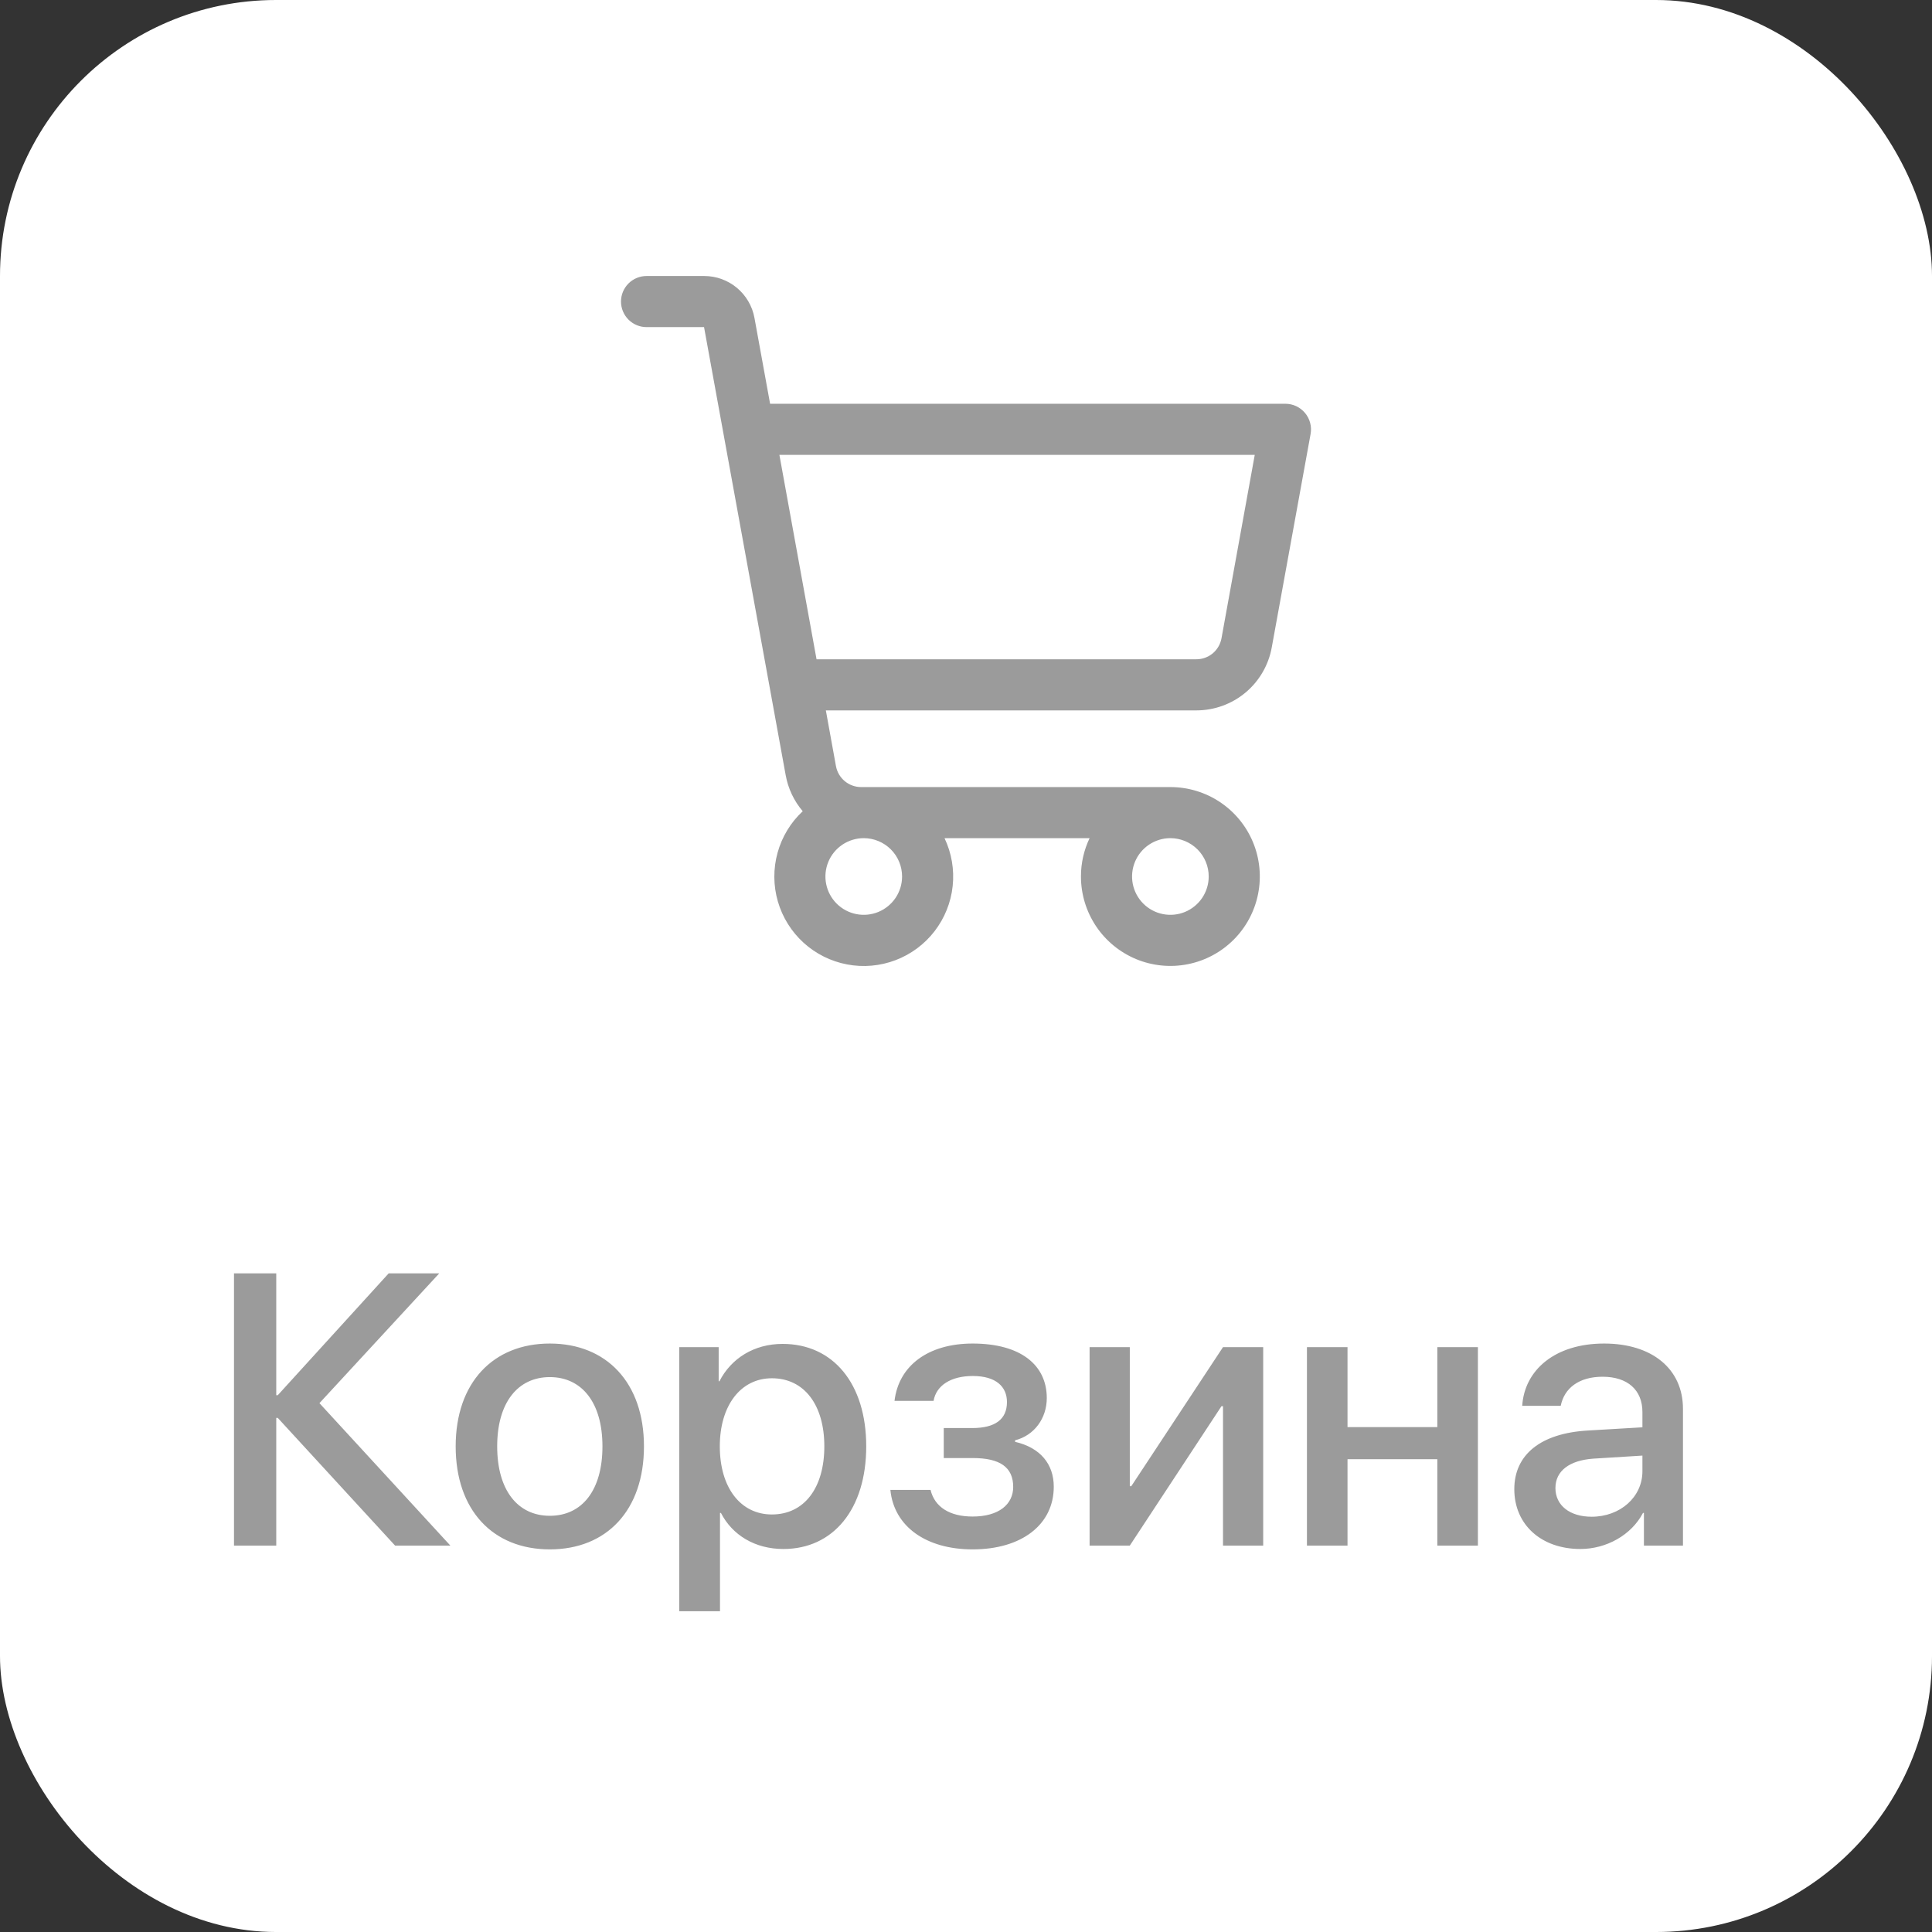 <svg width="70" height="70" viewBox="0 0 70 70" fill="none" xmlns="http://www.w3.org/2000/svg">
<rect x="0" y="0" width="70" height="70" fill="#333333" stroke="none"/>
<rect width="70" height="70" rx="10" fill="white"/>
<path d="M47.282 14.961C47.195 14.857 47.086 14.774 46.964 14.716C46.841 14.659 46.707 14.629 46.571 14.629H27.902L27.336 11.521C27.259 11.094 27.034 10.708 26.701 10.43C26.368 10.152 25.948 10 25.515 10H23.426C23.18 10 22.945 10.098 22.771 10.271C22.598 10.445 22.5 10.68 22.5 10.926C22.5 11.171 22.598 11.407 22.771 11.581C22.945 11.754 23.18 11.852 23.426 11.852H25.509L28.467 28.087C28.554 28.569 28.767 29.019 29.084 29.392C28.646 29.8 28.331 30.322 28.172 30.899C28.013 31.476 28.017 32.086 28.183 32.66C28.349 33.235 28.672 33.753 29.114 34.156C29.557 34.559 30.102 34.831 30.691 34.943C31.279 35.055 31.886 35.002 32.446 34.789C33.005 34.577 33.495 34.214 33.861 33.74C34.226 33.266 34.454 32.7 34.517 32.105C34.581 31.51 34.479 30.909 34.222 30.368H39.478C39.271 30.802 39.164 31.276 39.165 31.757C39.165 32.398 39.355 33.024 39.711 33.557C40.067 34.09 40.573 34.505 41.165 34.751C41.757 34.996 42.409 35.06 43.037 34.935C43.666 34.81 44.243 34.502 44.697 34.048C45.15 33.595 45.458 33.018 45.583 32.389C45.708 31.761 45.644 31.109 45.399 30.517C45.154 29.925 44.738 29.419 44.206 29.063C43.673 28.707 43.046 28.517 42.405 28.517H31.199C30.982 28.517 30.773 28.44 30.606 28.302C30.44 28.163 30.327 27.97 30.288 27.756L29.922 25.739H43.346C43.996 25.739 44.626 25.511 45.126 25.094C45.625 24.677 45.962 24.098 46.078 23.458L47.486 15.72C47.51 15.587 47.504 15.449 47.468 15.318C47.433 15.187 47.37 15.065 47.282 14.961ZM32.684 31.757C32.684 32.032 32.603 32.3 32.45 32.529C32.297 32.757 32.081 32.935 31.827 33.04C31.573 33.145 31.294 33.173 31.024 33.119C30.755 33.066 30.508 32.933 30.313 32.739C30.119 32.545 29.987 32.297 29.933 32.028C29.88 31.759 29.907 31.479 30.012 31.226C30.117 30.972 30.295 30.755 30.524 30.602C30.752 30.45 31.021 30.368 31.295 30.368C31.664 30.368 32.017 30.515 32.277 30.775C32.538 31.035 32.684 31.389 32.684 31.757ZM43.794 31.757C43.794 32.032 43.712 32.3 43.56 32.529C43.407 32.757 43.19 32.935 42.937 33.04C42.683 33.145 42.404 33.173 42.134 33.119C41.865 33.066 41.617 32.933 41.423 32.739C41.229 32.545 41.097 32.297 41.043 32.028C40.99 31.759 41.017 31.479 41.122 31.226C41.227 30.972 41.405 30.755 41.634 30.602C41.862 30.45 42.13 30.368 42.405 30.368C42.773 30.368 43.127 30.515 43.387 30.775C43.648 31.035 43.794 31.389 43.794 31.757ZM44.257 23.127C44.218 23.341 44.105 23.534 43.938 23.674C43.771 23.812 43.56 23.888 43.343 23.887H29.585L28.239 16.481H45.462L44.257 23.127Z" fill="#9B9B9B"/>
<path d="M11.574 50.839L16.318 56H14.315L10.063 51.372H10.009V56H8.478V46.136H10.009V50.552H10.063L14.083 46.136H15.915L11.574 50.839ZM19.921 56.137C17.863 56.137 16.51 54.722 16.51 52.404C16.51 50.094 17.87 48.679 19.921 48.679C21.972 48.679 23.332 50.094 23.332 52.404C23.332 54.722 21.979 56.137 19.921 56.137ZM19.921 54.92C21.083 54.92 21.828 54.004 21.828 52.404C21.828 50.812 21.076 49.895 19.921 49.895C18.766 49.895 18.014 50.812 18.014 52.404C18.014 54.004 18.766 54.92 19.921 54.92ZM28.356 48.692C30.182 48.692 31.385 50.128 31.385 52.404C31.385 54.681 30.189 56.123 28.384 56.123C27.352 56.123 26.531 55.617 26.121 54.817H26.087V58.379H24.61V48.809H26.039V50.046H26.066C26.49 49.219 27.317 48.692 28.356 48.692ZM27.967 54.872C29.136 54.872 29.867 53.915 29.867 52.404C29.867 50.9 29.136 49.937 27.967 49.937C26.839 49.937 26.08 50.921 26.08 52.404C26.08 53.901 26.832 54.872 27.967 54.872ZM35.24 56.137C33.559 56.137 32.39 55.31 32.26 53.983H33.716C33.866 54.605 34.413 54.947 35.24 54.947C36.184 54.947 36.71 54.51 36.71 53.874C36.71 53.156 36.225 52.828 35.247 52.828H34.194V51.741H35.227C36.054 51.741 36.484 51.427 36.484 50.798C36.484 50.244 36.088 49.855 35.247 49.855C34.454 49.855 33.921 50.196 33.825 50.757H32.41C32.56 49.478 33.634 48.679 35.24 48.679C36.983 48.679 37.927 49.458 37.927 50.654C37.927 51.386 37.476 52.008 36.778 52.185V52.24C37.694 52.452 38.18 53.047 38.18 53.867C38.18 55.234 37.024 56.137 35.24 56.137ZM40.935 56H39.478V48.809H40.935V53.847H40.989L44.312 48.809H45.768V56H44.312V50.948H44.257L40.935 56ZM52.077 56V52.869H48.823V56H47.353V48.809H48.823V51.707H52.077V48.809H53.547V56H52.077ZM57.669 54.954C58.701 54.954 59.508 54.243 59.508 53.307V52.739L57.737 52.849C56.855 52.91 56.356 53.3 56.356 53.915C56.356 54.544 56.876 54.954 57.669 54.954ZM57.259 56.123C55.851 56.123 54.866 55.248 54.866 53.956C54.866 52.698 55.83 51.926 57.539 51.83L59.508 51.714V51.16C59.508 50.36 58.968 49.882 58.065 49.882C57.211 49.882 56.678 50.292 56.548 50.935H55.153C55.235 49.636 56.343 48.679 58.12 48.679C59.863 48.679 60.977 49.602 60.977 51.044V56H59.562V54.817H59.528C59.111 55.617 58.202 56.123 57.259 56.123Z" fill="#9B9B9B"/>
</svg>
